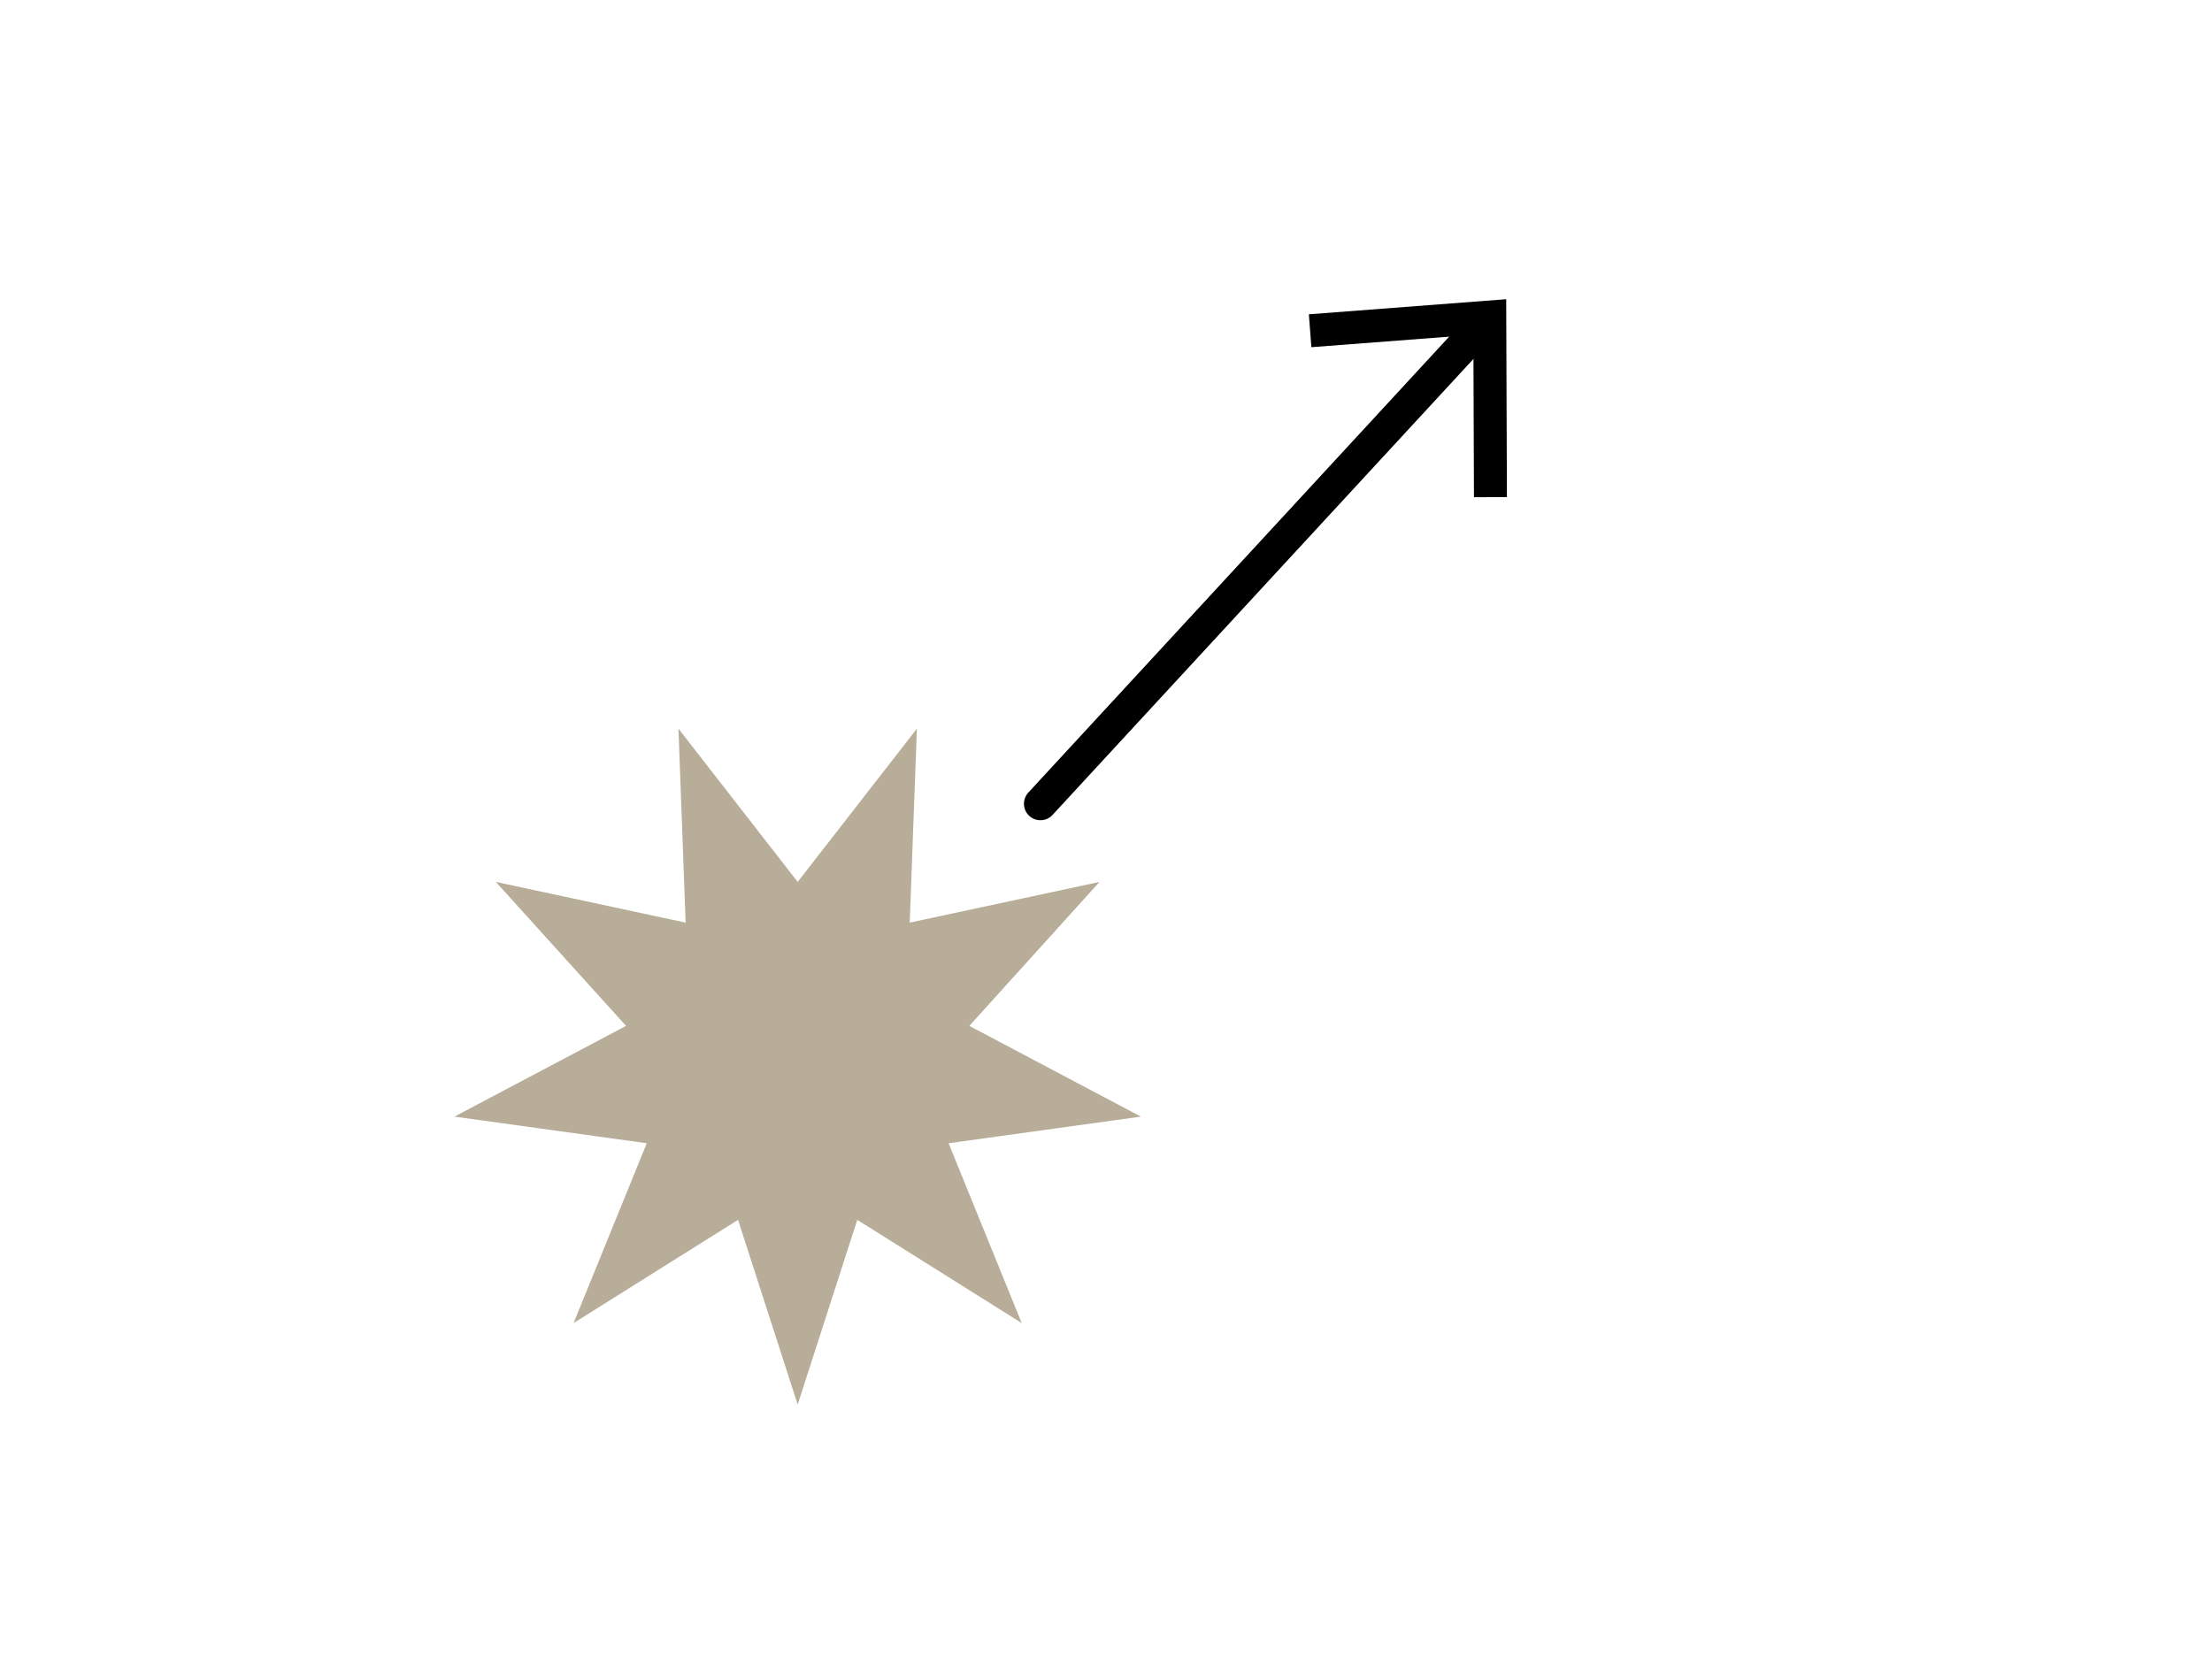 <svg id="Слой_1" data-name="Слой 1" xmlns="http://www.w3.org/2000/svg" viewBox="0 0 335.62 253.62"><defs><style>.cls-1{fill:#b8ad99;}.cls-2{fill:none;stroke:#000;stroke-linecap:round;stroke-linejoin:round;stroke-width:5px;}</style></defs><title>21</title><polygon class="cls-1" points="121.03 133.84 139.12 110.58 138.03 140.02 166.83 133.84 147.07 155.69 173.11 169.46 143.93 173.5 155.02 200.79 130.07 185.13 121.03 213.16 111.98 185.13 87.03 200.79 98.13 173.5 68.95 169.46 94.99 155.69 75.23 133.84 104.03 140.02 102.94 110.58 121.03 133.84"/><line class="cls-2" x1="157.86" y1="121.98" x2="224.85" y2="49.39"/><polygon points="228.64 75.44 223.64 75.46 223.55 50.81 198.97 52.69 198.59 47.7 228.53 45.41 228.64 75.44"/></svg>